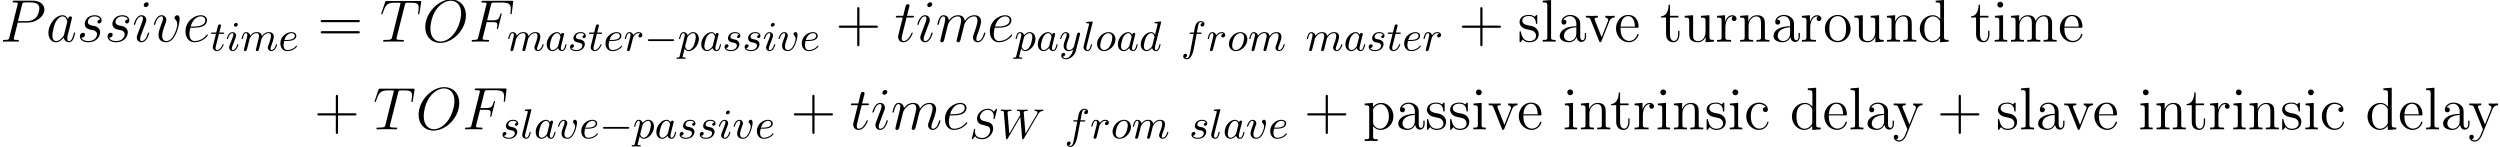 <?xml version='1.0' encoding='UTF-8'?>
<!-- This file was generated by dvisvgm 2.1.3 -->
<svg height='31.629pt' version='1.1' viewBox='38.854 80.869 539.721 31.629' width='539.721pt' xmlns='http://www.w3.org/2000/svg' xmlns:xlink='http://www.w3.org/1999/xlink'>
<defs>
<path d='M6.12 -2.076C6.283 -2.076 6.455 -2.076 6.455 -2.276C6.455 -2.466 6.274 -2.466 6.12 -2.466H1.115C0.961 -2.466 0.78 -2.466 0.78 -2.276C0.78 -2.076 0.952 -2.076 1.115 -2.076H6.12Z' id='g0-0'/>
<path d='M5.168 -2.992H8.742C8.924 -2.992 9.157 -2.992 9.157 -3.225C9.157 -3.471 8.936 -3.471 8.742 -3.471H5.168V-7.046C5.168 -7.227 5.168 -7.46 4.934 -7.46C4.688 -7.46 4.688 -7.24 4.688 -7.046V-3.471H1.114C0.933 -3.471 0.699 -3.471 0.699 -3.238C0.699 -2.992 0.92 -2.992 1.114 -2.992H4.688V0.583C4.688 0.764 4.688 0.997 4.922 0.997C5.168 0.997 5.168 0.777 5.168 0.583V-2.992Z' id='g3-43'/>
<path d='M8.742 -4.196C8.924 -4.196 9.157 -4.196 9.157 -4.429C9.157 -4.675 8.936 -4.675 8.742 -4.675H1.114C0.933 -4.675 0.699 -4.675 0.699 -4.442C0.699 -4.196 0.92 -4.196 1.114 -4.196H8.742ZM8.742 -1.787C8.924 -1.787 9.157 -1.787 9.157 -2.02C9.157 -2.267 8.936 -2.267 8.742 -2.267H1.114C0.933 -2.267 0.699 -2.267 0.699 -2.033C0.699 -1.787 0.92 -1.787 1.114 -1.787H8.742Z' id='g3-61'/>
<path d='M4.999 -3.458C4.999 -4.157 4.999 -4.675 4.429 -5.181C3.976 -5.595 3.393 -5.776 2.823 -5.776C1.761 -5.776 0.945 -5.077 0.945 -4.235C0.945 -3.86 1.192 -3.678 1.489 -3.678C1.8 -3.678 2.02 -3.898 2.02 -4.209C2.02 -4.74 1.554 -4.74 1.36 -4.74C1.658 -5.284 2.279 -5.517 2.798 -5.517C3.393 -5.517 4.157 -5.025 4.157 -3.86V-3.341C1.554 -3.303 0.57 -2.215 0.57 -1.217C0.57 -0.194 1.761 0.13 2.551 0.13C3.406 0.13 3.989 -0.389 4.235 -1.01C4.287 -0.401 4.688 0.065 5.245 0.065C5.517 0.065 6.268 -0.117 6.268 -1.153V-1.878H5.984V-1.153C5.984 -0.414 5.673 -0.311 5.491 -0.311C4.999 -0.311 4.999 -0.997 4.999 -1.192V-3.458ZM4.157 -1.826C4.157 -0.557 3.212 -0.13 2.655 -0.13C2.02 -0.13 1.489 -0.596 1.489 -1.217C1.489 -2.927 3.691 -3.082 4.157 -3.108V-1.826Z' id='g3-97'/>
<path d='M4.688 -4.792C4.533 -4.792 4.054 -4.792 4.054 -4.261C4.054 -3.95 4.274 -3.73 4.585 -3.73C4.883 -3.73 5.129 -3.911 5.129 -4.287C5.129 -5.155 4.222 -5.776 3.173 -5.776C1.658 -5.776 0.453 -4.429 0.453 -2.798C0.453 -1.14 1.697 0.13 3.16 0.13C4.87 0.13 5.258 -1.425 5.258 -1.541S5.168 -1.658 5.129 -1.658C5.012 -1.658 4.999 -1.619 4.96 -1.464C4.675 -0.544 3.976 -0.155 3.277 -0.155C2.487 -0.155 1.438 -0.842 1.438 -2.81C1.438 -4.96 2.538 -5.491 3.186 -5.491C3.678 -5.491 4.391 -5.297 4.688 -4.792Z' id='g3-99'/>
<path d='M3.885 -8.846V-8.47C4.766 -8.47 4.87 -8.38 4.87 -7.745V-4.883C4.598 -5.258 4.041 -5.712 3.251 -5.712C1.748 -5.712 0.453 -4.442 0.453 -2.785C0.453 -1.14 1.684 0.13 3.108 0.13C4.093 0.13 4.663 -0.518 4.844 -0.764V0.13L6.67 0V-0.376C5.789 -0.376 5.686 -0.466 5.686 -1.101V-8.988L3.885 -8.846ZM4.844 -1.515C4.844 -1.282 4.844 -1.243 4.663 -0.958C4.352 -0.505 3.821 -0.13 3.173 -0.13C2.836 -0.13 1.438 -0.259 1.438 -2.772C1.438 -3.704 1.593 -4.222 1.878 -4.65C2.137 -5.051 2.655 -5.453 3.303 -5.453C4.106 -5.453 4.559 -4.87 4.688 -4.663C4.844 -4.442 4.844 -4.416 4.844 -4.183V-1.515Z' id='g3-100'/>
<path d='M4.96 -3.005C5.245 -3.005 5.271 -3.005 5.271 -3.251C5.271 -4.559 4.572 -5.776 3.005 -5.776C1.528 -5.776 0.389 -4.442 0.389 -2.836C0.389 -1.127 1.71 0.13 3.147 0.13C4.688 0.13 5.271 -1.269 5.271 -1.541C5.271 -1.619 5.206 -1.671 5.129 -1.671C5.025 -1.671 4.999 -1.606 4.973 -1.541C4.637 -0.453 3.769 -0.155 3.225 -0.155S1.373 -0.518 1.373 -2.759V-3.005H4.96ZM1.386 -3.251C1.489 -5.284 2.629 -5.517 2.992 -5.517C4.378 -5.517 4.455 -3.691 4.468 -3.251H1.386Z' id='g3-101'/>
<path d='M2.254 -7.978C2.254 -8.315 1.982 -8.613 1.619 -8.613C1.282 -8.613 0.997 -8.341 0.997 -7.991C0.997 -7.602 1.308 -7.356 1.619 -7.356C2.02 -7.356 2.254 -7.693 2.254 -7.978ZM0.466 -5.569V-5.194C1.295 -5.194 1.412 -5.116 1.412 -4.481V-0.958C1.412 -0.376 1.269 -0.376 0.427 -0.376V0C0.79 -0.026 1.412 -0.026 1.787 -0.026C1.93 -0.026 2.681 -0.026 3.121 0V-0.376C2.279 -0.376 2.228 -0.44 2.228 -0.945V-5.712L0.466 -5.569Z' id='g3-105'/>
<path d='M2.228 -8.988L0.427 -8.846V-8.47C1.308 -8.47 1.412 -8.38 1.412 -7.745V-0.958C1.412 -0.376 1.269 -0.376 0.427 -0.376V0C0.79 -0.026 1.425 -0.026 1.813 -0.026S2.849 -0.026 3.212 0V-0.376C2.383 -0.376 2.228 -0.376 2.228 -0.958V-8.988Z' id='g3-108'/>
<path d='M9.286 -3.147C9.286 -4.352 9.286 -4.714 8.988 -5.129C8.613 -5.634 8.004 -5.712 7.564 -5.712C6.489 -5.712 5.945 -4.934 5.737 -4.429C5.556 -5.427 4.857 -5.712 4.041 -5.712C2.785 -5.712 2.292 -4.637 2.189 -4.378H2.176V-5.712L0.414 -5.569V-5.194C1.295 -5.194 1.399 -5.103 1.399 -4.468V-0.958C1.399 -0.376 1.256 -0.376 0.414 -0.376V0C0.751 -0.026 1.451 -0.026 1.813 -0.026C2.189 -0.026 2.888 -0.026 3.225 0V-0.376C2.396 -0.376 2.241 -0.376 2.241 -0.958V-3.367C2.241 -4.727 3.134 -5.453 3.937 -5.453S4.922 -4.792 4.922 -4.002V-0.958C4.922 -0.376 4.779 -0.376 3.937 -0.376V0C4.274 -0.026 4.973 -0.026 5.336 -0.026C5.712 -0.026 6.411 -0.026 6.748 0V-0.376C5.919 -0.376 5.763 -0.376 5.763 -0.958V-3.367C5.763 -4.727 6.657 -5.453 7.46 -5.453S8.444 -4.792 8.444 -4.002V-0.958C8.444 -0.376 8.302 -0.376 7.46 -0.376V0C7.797 -0.026 8.496 -0.026 8.859 -0.026C9.234 -0.026 9.934 -0.026 10.271 0V-0.376C9.623 -0.376 9.299 -0.376 9.286 -0.764V-3.147Z' id='g3-109'/>
<path d='M5.763 -3.147C5.763 -4.352 5.763 -4.714 5.465 -5.129C5.09 -5.634 4.481 -5.712 4.041 -5.712C2.785 -5.712 2.292 -4.637 2.189 -4.378H2.176V-5.712L0.414 -5.569V-5.194C1.295 -5.194 1.399 -5.103 1.399 -4.468V-0.958C1.399 -0.376 1.256 -0.376 0.414 -0.376V0C0.751 -0.026 1.451 -0.026 1.813 -0.026C2.189 -0.026 2.888 -0.026 3.225 0V-0.376C2.396 -0.376 2.241 -0.376 2.241 -0.958V-3.367C2.241 -4.727 3.134 -5.453 3.937 -5.453S4.922 -4.792 4.922 -4.002V-0.958C4.922 -0.376 4.779 -0.376 3.937 -0.376V0C4.274 -0.026 4.973 -0.026 5.336 -0.026C5.712 -0.026 6.411 -0.026 6.748 0V-0.376C6.1 -0.376 5.776 -0.376 5.763 -0.764V-3.147Z' id='g3-110'/>
<path d='M5.945 -2.772C5.945 -4.442 4.675 -5.776 3.173 -5.776C1.619 -5.776 0.389 -4.403 0.389 -2.772C0.389 -1.114 1.684 0.13 3.16 0.13C4.688 0.13 5.945 -1.14 5.945 -2.772ZM3.173 -0.155C2.694 -0.155 2.111 -0.363 1.735 -0.997C1.386 -1.58 1.373 -2.344 1.373 -2.888C1.373 -3.38 1.373 -4.17 1.774 -4.753C2.137 -5.31 2.707 -5.517 3.16 -5.517C3.665 -5.517 4.209 -5.284 4.559 -4.779C4.96 -4.183 4.96 -3.367 4.96 -2.888C4.96 -2.435 4.96 -1.632 4.624 -1.023C4.261 -0.401 3.665 -0.155 3.173 -0.155Z' id='g3-111'/>
<path d='M3.173 2.137C2.344 2.137 2.189 2.137 2.189 1.554V-0.699C2.422 -0.376 2.953 0.13 3.782 0.13C5.271 0.13 6.579 -1.127 6.579 -2.798C6.579 -4.442 5.362 -5.712 3.95 -5.712C2.81 -5.712 2.202 -4.896 2.163 -4.844V-5.712L0.363 -5.569V-5.194C1.269 -5.194 1.347 -5.103 1.347 -4.533V1.554C1.347 2.137 1.204 2.137 0.363 2.137V2.513C0.699 2.487 1.399 2.487 1.761 2.487C2.137 2.487 2.836 2.487 3.173 2.513V2.137ZM2.189 -4.132C2.189 -4.378 2.189 -4.391 2.331 -4.598C2.72 -5.181 3.354 -5.427 3.847 -5.427C4.818 -5.427 5.595 -4.248 5.595 -2.798C5.595 -1.256 4.714 -0.13 3.717 -0.13C3.316 -0.13 2.94 -0.298 2.681 -0.544C2.383 -0.842 2.189 -1.101 2.189 -1.464V-4.132Z' id='g3-112'/>
<path d='M2.163 -3.018C2.163 -4.274 2.681 -5.453 3.678 -5.453C3.782 -5.453 3.808 -5.453 3.86 -5.44C3.756 -5.388 3.549 -5.31 3.549 -4.96C3.549 -4.585 3.847 -4.442 4.054 -4.442C4.313 -4.442 4.572 -4.611 4.572 -4.96C4.572 -5.349 4.222 -5.712 3.665 -5.712C2.564 -5.712 2.189 -4.52 2.111 -4.274H2.098V-5.712L0.363 -5.569V-5.194C1.243 -5.194 1.347 -5.103 1.347 -4.468V-0.958C1.347 -0.376 1.204 -0.376 0.363 -0.376V0C0.725 -0.026 1.438 -0.026 1.826 -0.026C2.176 -0.026 3.095 -0.026 3.393 0V-0.376H3.134C2.189 -0.376 2.163 -0.518 2.163 -0.984V-3.018Z' id='g3-114'/>
<path d='M4.248 -5.478C4.248 -5.712 4.248 -5.776 4.119 -5.776C4.015 -5.776 3.769 -5.491 3.678 -5.375C3.277 -5.699 2.875 -5.776 2.461 -5.776C0.894 -5.776 0.427 -4.922 0.427 -4.209C0.427 -4.067 0.427 -3.613 0.92 -3.16C1.334 -2.798 1.774 -2.707 2.37 -2.59C3.082 -2.448 3.251 -2.409 3.575 -2.15C3.808 -1.956 3.976 -1.671 3.976 -1.308C3.976 -0.751 3.652 -0.13 2.513 -0.13C1.658 -0.13 1.036 -0.622 0.751 -1.917C0.699 -2.15 0.699 -2.163 0.686 -2.176C0.661 -2.228 0.609 -2.228 0.57 -2.228C0.427 -2.228 0.427 -2.163 0.427 -1.93V-0.168C0.427 0.065 0.427 0.13 0.557 0.13C0.622 0.13 0.635 0.117 0.855 -0.155C0.92 -0.246 0.92 -0.272 1.114 -0.479C1.606 0.13 2.305 0.13 2.526 0.13C3.885 0.13 4.559 -0.622 4.559 -1.645C4.559 -2.344 4.132 -2.759 4.015 -2.875C3.549 -3.277 3.199 -3.354 2.344 -3.51C1.956 -3.588 1.01 -3.769 1.01 -4.546C1.01 -4.947 1.282 -5.543 2.448 -5.543C3.86 -5.543 3.937 -4.339 3.963 -3.937C3.976 -3.834 4.067 -3.834 4.106 -3.834C4.248 -3.834 4.248 -3.898 4.248 -4.132V-5.478Z' id='g3-115'/>
<path d='M2.176 -5.206H4.002V-5.582H2.176V-7.965H1.891C1.878 -6.748 1.412 -5.504 0.233 -5.465V-5.206H1.334V-1.606C1.334 -0.168 2.292 0.13 2.979 0.13C3.795 0.13 4.222 -0.673 4.222 -1.606V-2.344H3.937V-1.632C3.937 -0.699 3.562 -0.155 3.057 -0.155C2.176 -0.155 2.176 -1.36 2.176 -1.58V-5.206Z' id='g3-116'/>
<path d='M3.937 -5.569V-5.194C4.818 -5.194 4.922 -5.103 4.922 -4.468V-2.15C4.922 -1.049 4.339 -0.13 3.367 -0.13C2.305 -0.13 2.241 -0.738 2.241 -1.425V-5.712L0.414 -5.569V-5.194C1.399 -5.194 1.399 -5.155 1.399 -4.002V-2.059C1.399 -1.256 1.399 -0.79 1.787 -0.363C2.098 -0.026 2.629 0.13 3.29 0.13C3.51 0.13 3.924 0.13 4.365 -0.246C4.74 -0.544 4.947 -1.036 4.947 -1.036V0.13L6.748 0V-0.376C5.867 -0.376 5.763 -0.466 5.763 -1.101V-5.712L3.937 -5.569Z' id='g3-117'/>
<path d='M5.284 -4.352C5.401 -4.637 5.621 -5.194 6.45 -5.206V-5.582C6.074 -5.556 5.893 -5.556 5.491 -5.556C5.219 -5.556 5.025 -5.556 4.429 -5.582V-5.206C4.973 -5.181 5.038 -4.792 5.038 -4.65C5.038 -4.533 5.012 -4.468 4.947 -4.313L3.626 -0.971L2.176 -4.624C2.111 -4.805 2.098 -4.805 2.098 -4.87C2.098 -5.206 2.59 -5.206 2.823 -5.206V-5.582C2.5 -5.556 1.826 -5.556 1.476 -5.556C1.049 -5.556 1.023 -5.556 0.233 -5.582V-5.206C0.958 -5.206 1.088 -5.155 1.243 -4.753L3.095 -0.117C3.16 0.065 3.186 0.13 3.341 0.13C3.432 0.13 3.51 0.104 3.6 -0.117L5.284 -4.352Z' id='g3-118'/>
<path d='M5.245 -4.326C5.595 -5.194 6.204 -5.206 6.45 -5.206V-5.582C6.074 -5.556 5.893 -5.556 5.478 -5.556C5.181 -5.556 5.155 -5.556 4.429 -5.582V-5.206C4.909 -5.181 5.025 -4.883 5.025 -4.65C5.025 -4.533 4.999 -4.468 4.947 -4.339L3.626 -1.075L2.189 -4.598C2.111 -4.779 2.111 -4.857 2.111 -4.87C2.111 -5.206 2.564 -5.206 2.823 -5.206V-5.582C2.487 -5.556 1.852 -5.556 1.489 -5.556C0.997 -5.556 0.971 -5.556 0.233 -5.582V-5.206C0.984 -5.206 1.088 -5.142 1.256 -4.74L3.186 0C2.616 1.373 2.616 1.399 2.564 1.502C2.344 1.891 1.995 2.383 1.412 2.383C1.01 2.383 0.764 2.15 0.764 2.15S1.217 2.098 1.217 1.645C1.217 1.334 0.971 1.166 0.738 1.166C0.518 1.166 0.246 1.295 0.246 1.671C0.246 2.163 0.725 2.642 1.412 2.642C2.137 2.642 2.668 2.007 3.005 1.192L5.245 -4.326Z' id='g3-121'/>
<path d='M3.847 -4.222H5.09C6.074 -4.222 6.152 -4.002 6.152 -3.626C6.152 -3.458 6.126 -3.277 6.061 -2.992C6.035 -2.94 6.022 -2.875 6.022 -2.849C6.022 -2.759 6.074 -2.707 6.165 -2.707C6.268 -2.707 6.281 -2.759 6.333 -2.966L7.084 -5.984C7.084 -6.035 7.046 -6.113 6.955 -6.113C6.838 -6.113 6.825 -6.061 6.774 -5.841C6.502 -4.87 6.243 -4.598 5.116 -4.598H3.937L4.779 -7.952C4.896 -8.405 4.922 -8.444 5.453 -8.444H7.188C8.807 -8.444 9.04 -7.965 9.04 -7.046C9.04 -6.968 9.04 -6.683 9.001 -6.346C8.988 -6.294 8.962 -6.126 8.962 -6.074C8.962 -5.971 9.027 -5.932 9.105 -5.932C9.196 -5.932 9.247 -5.984 9.273 -6.217L9.545 -8.483C9.545 -8.522 9.571 -8.652 9.571 -8.677C9.571 -8.82 9.455 -8.82 9.221 -8.82H3.082C2.836 -8.82 2.707 -8.82 2.707 -8.587C2.707 -8.444 2.798 -8.444 3.018 -8.444C3.821 -8.444 3.821 -8.354 3.821 -8.211C3.821 -8.146 3.808 -8.095 3.769 -7.952L2.02 -0.958C1.904 -0.505 1.878 -0.376 0.971 -0.376C0.725 -0.376 0.596 -0.376 0.596 -0.142C0.596 0 0.712 0 0.79 0C1.036 0 1.295 -0.026 1.541 -0.026H3.225C3.51 -0.026 3.821 0 4.106 0C4.222 0 4.378 0 4.378 -0.233C4.378 -0.376 4.3 -0.376 4.015 -0.376C2.992 -0.376 2.966 -0.466 2.966 -0.661C2.966 -0.725 2.992 -0.829 3.018 -0.92L3.847 -4.222Z' id='g2-70'/>
<path d='M9.403 -5.673C9.403 -7.81 8.004 -9.118 6.191 -9.118C3.419 -9.118 0.622 -6.139 0.622 -3.147C0.622 -1.114 1.969 0.272 3.847 0.272C6.566 0.272 9.403 -2.564 9.403 -5.673ZM3.924 -0.026C2.862 -0.026 1.735 -0.803 1.735 -2.823C1.735 -4.002 2.163 -5.932 3.225 -7.227C4.17 -8.367 5.258 -8.833 6.126 -8.833C7.266 -8.833 8.367 -8.004 8.367 -6.139C8.367 -4.986 7.874 -3.186 7.007 -1.956C6.061 -0.635 4.883 -0.026 3.924 -0.026Z' id='g2-79'/>
<path d='M3.834 -4.119H6.009C7.797 -4.119 9.584 -5.44 9.584 -6.916C9.584 -7.926 8.729 -8.846 7.097 -8.846H3.095C2.849 -8.846 2.733 -8.846 2.733 -8.6C2.733 -8.47 2.849 -8.47 3.044 -8.47C3.834 -8.47 3.834 -8.367 3.834 -8.224C3.834 -8.198 3.834 -8.121 3.782 -7.926L2.033 -0.958C1.917 -0.505 1.891 -0.376 0.984 -0.376C0.738 -0.376 0.609 -0.376 0.609 -0.142C0.609 0 0.725 0 0.803 0C1.049 0 1.308 -0.026 1.554 -0.026H3.069C3.316 -0.026 3.588 0 3.834 0C3.937 0 4.08 0 4.08 -0.246C4.08 -0.376 3.963 -0.376 3.769 -0.376C2.992 -0.376 2.979 -0.466 2.979 -0.596C2.979 -0.661 2.992 -0.751 3.005 -0.816L3.834 -4.119ZM4.766 -7.965C4.883 -8.444 4.934 -8.47 5.44 -8.47H6.722C7.693 -8.47 8.496 -8.159 8.496 -7.188C8.496 -6.851 8.328 -5.75 7.732 -5.155C7.512 -4.922 6.89 -4.429 5.712 -4.429H3.885L4.766 -7.965Z' id='g2-80'/>
<path d='M5.401 -7.9C5.478 -8.211 5.504 -8.328 5.699 -8.38C5.802 -8.405 6.23 -8.405 6.502 -8.405C7.797 -8.405 8.405 -8.354 8.405 -7.343C8.405 -7.149 8.354 -6.657 8.276 -6.178L8.263 -6.022C8.263 -5.971 8.315 -5.893 8.393 -5.893C8.522 -5.893 8.522 -5.958 8.561 -6.165L8.936 -8.457C8.962 -8.574 8.962 -8.6 8.962 -8.639C8.962 -8.781 8.885 -8.781 8.626 -8.781H1.541C1.243 -8.781 1.23 -8.768 1.153 -8.535L0.363 -6.204C0.35 -6.178 0.311 -6.035 0.311 -6.022C0.311 -5.958 0.363 -5.893 0.44 -5.893C0.544 -5.893 0.57 -5.945 0.622 -6.113C1.166 -7.68 1.438 -8.405 3.16 -8.405H4.028C4.339 -8.405 4.468 -8.405 4.468 -8.263C4.468 -8.224 4.468 -8.198 4.403 -7.965L2.668 -1.01C2.538 -0.505 2.513 -0.376 1.14 -0.376C0.816 -0.376 0.725 -0.376 0.725 -0.13C0.725 0 0.868 0 0.933 0C1.256 0 1.593 -0.026 1.917 -0.026H3.937C4.261 -0.026 4.611 0 4.934 0C5.077 0 5.206 0 5.206 -0.246C5.206 -0.376 5.116 -0.376 4.779 -0.376C3.613 -0.376 3.613 -0.492 3.613 -0.686C3.613 -0.699 3.613 -0.79 3.665 -0.997L5.401 -7.9Z' id='g2-84'/>
<path d='M3.898 -1.541C3.834 -1.321 3.834 -1.295 3.652 -1.049C3.367 -0.686 2.798 -0.13 2.189 -0.13C1.658 -0.13 1.36 -0.609 1.36 -1.373C1.36 -2.085 1.761 -3.536 2.007 -4.08C2.448 -4.986 3.057 -5.453 3.562 -5.453C4.416 -5.453 4.585 -4.391 4.585 -4.287C4.585 -4.274 4.546 -4.106 4.533 -4.08L3.898 -1.541ZM4.727 -4.857C4.585 -5.194 4.235 -5.712 3.562 -5.712C2.098 -5.712 0.518 -3.821 0.518 -1.904C0.518 -0.622 1.269 0.13 2.15 0.13C2.862 0.13 3.471 -0.427 3.834 -0.855C3.963 -0.091 4.572 0.13 4.96 0.13S5.66 -0.104 5.893 -0.57C6.1 -1.01 6.281 -1.8 6.281 -1.852C6.281 -1.917 6.23 -1.969 6.152 -1.969C6.035 -1.969 6.022 -1.904 5.971 -1.71C5.776 -0.945 5.53 -0.13 4.999 -0.13C4.624 -0.13 4.598 -0.466 4.598 -0.725C4.598 -1.023 4.637 -1.166 4.753 -1.671C4.844 -1.995 4.909 -2.279 5.012 -2.655C5.491 -4.598 5.608 -5.064 5.608 -5.142C5.608 -5.323 5.465 -5.465 5.271 -5.465C4.857 -5.465 4.753 -5.012 4.727 -4.857Z' id='g2-97'/>
<path d='M2.318 -3.005C2.668 -3.005 3.549 -3.031 4.17 -3.264C5.155 -3.639 5.245 -4.391 5.245 -4.624C5.245 -5.194 4.753 -5.712 3.898 -5.712C2.538 -5.712 0.583 -4.481 0.583 -2.176C0.583 -0.816 1.36 0.13 2.538 0.13C4.3 0.13 5.414 -1.243 5.414 -1.412C5.414 -1.489 5.336 -1.554 5.284 -1.554C5.245 -1.554 5.232 -1.541 5.116 -1.425C4.287 -0.324 3.057 -0.13 2.564 -0.13C1.826 -0.13 1.438 -0.712 1.438 -1.671C1.438 -1.852 1.438 -2.176 1.632 -3.005H2.318ZM1.697 -3.264C2.254 -5.258 3.484 -5.453 3.898 -5.453C4.468 -5.453 4.857 -5.116 4.857 -4.624C4.857 -3.264 2.785 -3.264 2.241 -3.264H1.697Z' id='g2-101'/>
<path d='M3.665 -1.852C3.665 -1.917 3.613 -1.969 3.536 -1.969C3.419 -1.969 3.406 -1.93 3.341 -1.71C3.005 -0.531 2.474 -0.13 2.046 -0.13C1.891 -0.13 1.71 -0.168 1.71 -0.557C1.71 -0.907 1.865 -1.295 2.007 -1.684L2.914 -4.093C2.953 -4.196 3.044 -4.429 3.044 -4.675C3.044 -5.219 2.655 -5.712 2.02 -5.712C0.829 -5.712 0.35 -3.834 0.35 -3.73C0.35 -3.678 0.401 -3.613 0.492 -3.613C0.609 -3.613 0.622 -3.665 0.673 -3.847C0.984 -4.934 1.476 -5.453 1.982 -5.453C2.098 -5.453 2.318 -5.44 2.318 -5.025C2.318 -4.688 2.15 -4.261 2.046 -3.976L1.14 -1.567C1.062 -1.36 0.984 -1.153 0.984 -0.92C0.984 -0.337 1.386 0.13 2.007 0.13C3.199 0.13 3.665 -1.761 3.665 -1.852ZM3.562 -8.082C3.562 -8.276 3.406 -8.509 3.121 -8.509C2.823 -8.509 2.487 -8.224 2.487 -7.887C2.487 -7.564 2.759 -7.46 2.914 -7.46C3.264 -7.46 3.562 -7.797 3.562 -8.082Z' id='g2-105'/>
<path d='M2.668 -3.795C2.694 -3.872 3.018 -4.52 3.497 -4.934C3.834 -5.245 4.274 -5.453 4.779 -5.453C5.297 -5.453 5.478 -5.064 5.478 -4.546C5.478 -4.468 5.478 -4.209 5.323 -3.6L4.999 -2.267C4.896 -1.878 4.65 -0.92 4.624 -0.777C4.572 -0.583 4.494 -0.246 4.494 -0.194C4.494 -0.013 4.637 0.13 4.831 0.13C5.219 0.13 5.284 -0.168 5.401 -0.635L6.178 -3.73C6.204 -3.834 6.877 -5.453 8.302 -5.453C8.82 -5.453 9.001 -5.064 9.001 -4.546C9.001 -3.821 8.496 -2.409 8.211 -1.632C8.095 -1.321 8.03 -1.153 8.03 -0.92C8.03 -0.337 8.431 0.13 9.053 0.13C10.258 0.13 10.711 -1.774 10.711 -1.852C10.711 -1.917 10.659 -1.969 10.581 -1.969C10.465 -1.969 10.452 -1.93 10.387 -1.71C10.089 -0.673 9.61 -0.13 9.092 -0.13C8.962 -0.13 8.755 -0.142 8.755 -0.557C8.755 -0.894 8.911 -1.308 8.962 -1.451C9.196 -2.072 9.778 -3.6 9.778 -4.352C9.778 -5.129 9.325 -5.712 8.341 -5.712C7.473 -5.712 6.774 -5.219 6.256 -4.455C6.217 -5.155 5.789 -5.712 4.818 -5.712C3.665 -5.712 3.057 -4.896 2.823 -4.572C2.785 -5.31 2.254 -5.712 1.684 -5.712C1.308 -5.712 1.01 -5.53 0.764 -5.038C0.531 -4.572 0.35 -3.782 0.35 -3.73S0.401 -3.613 0.492 -3.613C0.596 -3.613 0.609 -3.626 0.686 -3.924C0.881 -4.688 1.127 -5.453 1.645 -5.453C1.943 -5.453 2.046 -5.245 2.046 -4.857C2.046 -4.572 1.917 -4.067 1.826 -3.665L1.464 -2.267C1.412 -2.02 1.269 -1.438 1.204 -1.204C1.114 -0.868 0.971 -0.259 0.971 -0.194C0.971 -0.013 1.114 0.13 1.308 0.13C1.464 0.13 1.645 0.052 1.748 -0.142C1.774 -0.207 1.891 -0.661 1.956 -0.92L2.241 -2.085L2.668 -3.795Z' id='g2-109'/>
<path d='M2.953 -2.59C3.173 -2.551 3.523 -2.474 3.6 -2.461C3.769 -2.409 4.352 -2.202 4.352 -1.58C4.352 -1.179 3.989 -0.13 2.487 -0.13C2.215 -0.13 1.243 -0.168 0.984 -0.881C1.502 -0.816 1.761 -1.217 1.761 -1.502C1.761 -1.774 1.58 -1.917 1.321 -1.917C1.036 -1.917 0.661 -1.697 0.661 -1.114C0.661 -0.35 1.438 0.13 2.474 0.13C4.442 0.13 5.025 -1.321 5.025 -1.995C5.025 -2.189 5.025 -2.551 4.611 -2.966C4.287 -3.277 3.976 -3.341 3.277 -3.484C2.927 -3.562 2.37 -3.678 2.37 -4.261C2.37 -4.52 2.603 -5.453 3.834 -5.453C4.378 -5.453 4.909 -5.245 5.038 -4.779C4.468 -4.779 4.442 -4.287 4.442 -4.274C4.442 -4.002 4.688 -3.924 4.805 -3.924C4.986 -3.924 5.349 -4.067 5.349 -4.611S4.857 -5.712 3.847 -5.712C2.15 -5.712 1.697 -4.378 1.697 -3.847C1.697 -2.862 2.655 -2.655 2.953 -2.59Z' id='g2-115'/>
<path d='M2.603 -5.206H3.795C4.041 -5.206 4.17 -5.206 4.17 -5.44C4.17 -5.582 4.093 -5.582 3.834 -5.582H2.694L3.173 -7.473C3.225 -7.654 3.225 -7.68 3.225 -7.771C3.225 -7.978 3.057 -8.095 2.888 -8.095C2.785 -8.095 2.487 -8.056 2.383 -7.641L1.878 -5.582H0.661C0.401 -5.582 0.285 -5.582 0.285 -5.336C0.285 -5.206 0.376 -5.206 0.622 -5.206H1.774L0.92 -1.787C0.816 -1.334 0.777 -1.204 0.777 -1.036C0.777 -0.427 1.204 0.13 1.93 0.13C3.238 0.13 3.937 -1.761 3.937 -1.852C3.937 -1.93 3.885 -1.969 3.808 -1.969C3.782 -1.969 3.73 -1.969 3.704 -1.917C3.691 -1.904 3.678 -1.891 3.588 -1.684C3.316 -1.036 2.72 -0.13 1.969 -0.13C1.58 -0.13 1.554 -0.453 1.554 -0.738C1.554 -0.751 1.554 -0.997 1.593 -1.153L2.603 -5.206Z' id='g2-116'/>
<path d='M5.919 -4.844C5.919 -5.66 5.504 -5.712 5.401 -5.712C5.09 -5.712 4.805 -5.401 4.805 -5.142C4.805 -4.986 4.896 -4.896 4.947 -4.844C5.077 -4.727 5.414 -4.378 5.414 -3.704C5.414 -3.16 4.637 -0.13 3.082 -0.13C2.292 -0.13 2.137 -0.79 2.137 -1.269C2.137 -1.917 2.435 -2.823 2.785 -3.756C2.992 -4.287 3.044 -4.416 3.044 -4.675C3.044 -5.219 2.655 -5.712 2.02 -5.712C0.829 -5.712 0.35 -3.834 0.35 -3.73C0.35 -3.678 0.401 -3.613 0.492 -3.613C0.609 -3.613 0.622 -3.665 0.673 -3.847C0.984 -4.96 1.489 -5.453 1.982 -5.453C2.098 -5.453 2.318 -5.453 2.318 -5.025C2.318 -4.688 2.176 -4.313 1.982 -3.821C1.36 -2.163 1.36 -1.761 1.36 -1.451C1.36 -1.166 1.399 -0.635 1.8 -0.272C2.267 0.13 2.914 0.13 3.031 0.13C5.181 0.13 5.919 -4.106 5.919 -4.844Z' id='g2-118'/>
<path d='M5.929 -6.147C5.956 -6.246 5.956 -6.265 5.956 -6.292C5.956 -6.301 5.947 -6.391 5.848 -6.391C5.802 -6.391 5.793 -6.382 5.684 -6.256C5.557 -6.12 5.666 -6.237 5.249 -5.748C4.914 -6.256 4.388 -6.391 3.907 -6.391C2.738 -6.391 1.632 -5.349 1.632 -4.261C1.632 -3.889 1.75 -3.581 1.985 -3.327C2.248 -3.055 2.475 -3.001 3.128 -2.829L3.889 -2.638C4.179 -2.538 4.479 -2.257 4.479 -1.741C4.479 -0.934 3.708 -0.082 2.801 -0.082C2.266 -0.082 1.188 -0.245 1.188 -1.405C1.188 -1.487 1.188 -1.623 1.242 -1.895C1.26 -1.931 1.26 -1.949 1.26 -1.958C1.26 -1.995 1.242 -2.058 1.133 -2.058S1.015 -2.013 0.979 -1.859L0.499 0.1C0.499 0.154 0.544 0.199 0.607 0.199C0.653 0.199 0.662 0.19 0.78 0.063C0.834 0 1.097 -0.326 1.206 -0.444C1.677 0.163 2.511 0.199 2.783 0.199C4.034 0.199 5.122 -0.97 5.122 -2.112C5.122 -3.237 4.234 -3.463 3.953 -3.527L3.128 -3.744C2.829 -3.817 2.276 -3.962 2.276 -4.651S3.001 -6.138 3.907 -6.138C4.27 -6.138 4.624 -6.038 4.877 -5.784C5.222 -5.449 5.231 -4.959 5.231 -4.723C5.231 -4.424 5.195 -4.324 5.195 -4.252S5.231 -4.134 5.322 -4.134C5.421 -4.134 5.421 -4.152 5.467 -4.324L5.929 -6.147Z' id='g1-83'/>
<path d='M8.558 -5.14C8.595 -5.195 8.658 -5.295 8.712 -5.367C9.057 -5.866 9.374 -5.893 9.628 -5.911C9.746 -5.92 9.746 -6.065 9.746 -6.074C9.746 -6.129 9.71 -6.192 9.637 -6.192C9.592 -6.192 9.41 -6.165 8.912 -6.165C8.604 -6.165 8.286 -6.192 7.996 -6.192C7.942 -6.192 7.824 -6.192 7.824 -6.029C7.824 -5.92 7.924 -5.911 7.96 -5.911C8.087 -5.902 8.477 -5.884 8.477 -5.566C8.477 -5.503 8.459 -5.412 8.35 -5.231L5.884 -1.006L5.503 -5.621C5.503 -5.721 5.594 -5.911 6.156 -5.911C6.265 -5.911 6.373 -5.911 6.373 -6.074C6.373 -6.156 6.31 -6.192 6.237 -6.192C5.993 -6.192 5.385 -6.165 5.14 -6.165C4.805 -6.165 4.787 -6.165 4.642 -6.174C4.524 -6.183 4.279 -6.192 4.17 -6.192C4.125 -6.192 4.007 -6.192 4.007 -6.029C4.007 -5.911 4.107 -5.911 4.216 -5.911C4.633 -5.911 4.669 -5.848 4.687 -5.702C4.696 -5.648 4.742 -5.095 4.742 -5.077C4.742 -5.041 4.742 -5.013 4.678 -4.905L2.393 -1.006L2.022 -5.476C2.004 -5.657 1.985 -5.902 2.656 -5.911C2.774 -5.911 2.883 -5.911 2.883 -6.074C2.883 -6.183 2.783 -6.192 2.747 -6.192C2.584 -6.192 2.393 -6.174 2.221 -6.174C2.04 -6.174 1.84 -6.165 1.659 -6.165C1.496 -6.165 1.269 -6.165 1.16 -6.174C1.079 -6.174 0.762 -6.192 0.689 -6.192C0.653 -6.192 0.526 -6.192 0.526 -6.029C0.526 -5.911 0.626 -5.911 0.734 -5.911C1.188 -5.911 1.197 -5.838 1.215 -5.594L1.677 -0.027C1.686 0.127 1.695 0.199 1.831 0.199C1.958 0.199 1.985 0.145 2.067 0.009L4.778 -4.624L5.159 -0.045C5.168 0.118 5.177 0.199 5.322 0.199C5.358 0.199 5.458 0.199 5.566 0.009L8.558 -5.14Z' id='g1-87'/>
<path d='M3.463 -3.445C3.291 -3.771 3.01 -4.007 2.602 -4.007C1.55 -4.007 0.381 -2.756 0.381 -1.369C0.381 -0.372 1.015 0.1 1.623 0.1C2.212 0.1 2.693 -0.39 2.838 -0.562C2.937 -0.063 3.391 0.1 3.681 0.1C3.944 0.1 4.17 -0.018 4.37 -0.399C4.533 -0.698 4.66 -1.26 4.66 -1.296C4.66 -1.342 4.633 -1.405 4.542 -1.405C4.433 -1.405 4.424 -1.36 4.388 -1.188C4.188 -0.399 3.989 -0.127 3.708 -0.127C3.481 -0.127 3.427 -0.345 3.427 -0.544C3.427 -0.716 3.472 -0.898 3.554 -1.215L3.781 -2.149C3.844 -2.375 4.007 -3.055 4.043 -3.191C4.08 -3.318 4.134 -3.536 4.134 -3.563C4.134 -3.708 4.016 -3.826 3.853 -3.826C3.735 -3.826 3.509 -3.753 3.463 -3.445ZM2.874 -1.106C2.829 -0.934 2.829 -0.925 2.684 -0.752C2.357 -0.363 1.985 -0.127 1.65 -0.127C1.206 -0.127 1.052 -0.589 1.052 -0.979C1.052 -1.423 1.315 -2.466 1.532 -2.901C1.822 -3.445 2.239 -3.781 2.602 -3.781C3.209 -3.781 3.345 -3.055 3.345 -2.992C3.345 -2.946 3.327 -2.892 3.318 -2.856L2.874 -1.106Z' id='g1-97'/>
<path d='M4.751 -5.984C4.787 -6.11 4.787 -6.129 4.787 -6.165C4.787 -6.246 4.732 -6.292 4.651 -6.292C4.524 -6.292 3.726 -6.219 3.545 -6.201C3.454 -6.192 3.354 -6.183 3.354 -6.029C3.354 -5.911 3.454 -5.911 3.599 -5.911C4.025 -5.911 4.025 -5.848 4.025 -5.766C4.025 -5.702 3.944 -5.385 3.898 -5.195L3.726 -4.497C3.635 -4.152 3.545 -3.799 3.463 -3.445C3.291 -3.771 3.01 -4.007 2.602 -4.007C1.55 -4.007 0.381 -2.756 0.381 -1.369C0.381 -0.372 1.015 0.1 1.623 0.1C2.212 0.1 2.693 -0.39 2.838 -0.562C2.937 -0.063 3.391 0.1 3.681 0.1C3.944 0.1 4.17 -0.018 4.37 -0.399C4.533 -0.698 4.66 -1.26 4.66 -1.296C4.66 -1.342 4.633 -1.405 4.542 -1.405C4.433 -1.405 4.424 -1.36 4.388 -1.188C4.188 -0.399 3.989 -0.127 3.708 -0.127C3.481 -0.127 3.427 -0.345 3.427 -0.544C3.427 -0.662 3.472 -0.916 3.481 -0.943L4.751 -5.984ZM2.874 -1.097C2.838 -0.952 2.829 -0.934 2.684 -0.752C2.357 -0.363 1.985 -0.127 1.65 -0.127C1.206 -0.127 1.052 -0.589 1.052 -0.979C1.052 -1.423 1.315 -2.466 1.532 -2.901C1.822 -3.445 2.239 -3.781 2.602 -3.781C3.209 -3.781 3.345 -3.046 3.345 -3.001S3.327 -2.901 3.318 -2.865L2.874 -1.097Z' id='g1-100'/>
<path d='M1.242 -2.076C1.795 -2.076 2.384 -2.076 2.865 -2.194C3.717 -2.402 3.871 -2.91 3.871 -3.218C3.871 -3.735 3.391 -4.007 2.856 -4.007C1.804 -4.007 0.426 -3.119 0.426 -1.559C0.426 -0.698 0.934 0.1 1.913 0.1C3.273 0.1 4.034 -0.843 4.034 -0.961C4.034 -1.015 3.971 -1.088 3.907 -1.088C3.862 -1.088 3.853 -1.079 3.771 -0.979C3.227 -0.308 2.402 -0.127 1.931 -0.127C1.287 -0.127 1.115 -0.734 1.115 -1.188C1.115 -1.206 1.115 -1.523 1.242 -2.076ZM1.306 -2.303C1.704 -3.735 2.711 -3.781 2.856 -3.781C3.164 -3.781 3.536 -3.635 3.536 -3.218C3.536 -2.303 2.167 -2.303 1.306 -2.303Z' id='g1-101'/>
<path d='M3.391 -3.626H4.207C4.388 -3.626 4.479 -3.626 4.479 -3.79C4.479 -3.907 4.388 -3.907 4.216 -3.907H3.445C3.545 -4.451 3.672 -5.195 3.79 -5.684C3.871 -6.038 4.089 -6.165 4.27 -6.165C4.324 -6.165 4.533 -6.147 4.687 -6.038C4.506 -6.002 4.243 -5.838 4.243 -5.539C4.243 -5.313 4.415 -5.213 4.587 -5.213C4.832 -5.213 5.086 -5.412 5.086 -5.757C5.086 -6.165 4.687 -6.391 4.261 -6.391C3.853 -6.391 3.445 -6.101 3.255 -5.73C3.055 -5.34 2.992 -4.986 2.801 -3.907H2.149C1.976 -3.907 1.868 -3.907 1.868 -3.744C1.868 -3.626 1.967 -3.626 2.131 -3.626H2.747C2.493 -2.312 2.176 -0.499 1.976 0.444C1.868 0.943 1.723 1.632 1.287 1.632C1.151 1.632 0.97 1.577 0.879 1.505C1.106 1.469 1.333 1.278 1.333 1.006C1.333 0.78 1.16 0.68 0.988 0.68C0.743 0.68 0.49 0.879 0.49 1.224C0.49 1.641 0.907 1.859 1.287 1.859C2.212 1.859 2.638 0.354 2.783 -0.426L3.391 -3.626Z' id='g1-102'/>
<path d='M2.629 -5.657C2.629 -5.857 2.484 -5.993 2.285 -5.993C2.04 -5.993 1.795 -5.757 1.795 -5.512C1.795 -5.331 1.931 -5.177 2.14 -5.177C2.384 -5.177 2.629 -5.403 2.629 -5.657ZM2.756 -1.296C2.756 -1.342 2.729 -1.405 2.638 -1.405C2.538 -1.405 2.529 -1.36 2.493 -1.242C2.276 -0.499 1.904 -0.127 1.559 -0.127C1.414 -0.127 1.342 -0.199 1.342 -0.426C1.342 -0.644 1.414 -0.843 1.487 -1.015C1.65 -1.451 1.65 -1.469 1.768 -1.75C1.913 -2.14 2.112 -2.656 2.203 -2.91C2.266 -3.073 2.266 -3.164 2.266 -3.246C2.266 -3.762 1.859 -4.007 1.496 -4.007C0.616 -4.007 0.263 -2.711 0.263 -2.611C0.263 -2.529 0.326 -2.502 0.39 -2.502C0.49 -2.502 0.499 -2.557 0.535 -2.674C0.725 -3.318 1.07 -3.781 1.469 -3.781C1.559 -3.781 1.686 -3.762 1.686 -3.49C1.686 -3.264 1.596 -3.028 1.514 -2.82L0.87 -1.142C0.807 -0.97 0.752 -0.825 0.752 -0.662C0.752 -0.236 1.07 0.1 1.532 0.1C2.412 0.1 2.756 -1.206 2.756 -1.296Z' id='g1-105'/>
<path d='M2.339 -5.984C2.375 -6.11 2.375 -6.129 2.375 -6.165C2.375 -6.246 2.321 -6.292 2.239 -6.292C2.085 -6.292 1.333 -6.219 1.133 -6.201C1.061 -6.192 0.952 -6.183 0.952 -6.029C0.952 -5.911 1.052 -5.911 1.188 -5.911C1.614 -5.911 1.614 -5.838 1.614 -5.766C1.614 -5.73 1.614 -5.712 1.568 -5.548L0.453 -1.088C0.408 -0.907 0.408 -0.78 0.408 -0.743C0.408 -0.172 0.87 0.1 1.269 0.1C1.677 0.1 1.868 -0.227 1.967 -0.426C2.131 -0.752 2.239 -1.269 2.239 -1.296C2.239 -1.342 2.212 -1.405 2.121 -1.405C2.013 -1.405 2.004 -1.36 1.967 -1.188C1.813 -0.571 1.632 -0.127 1.296 -0.127C1.115 -0.127 1.015 -0.254 1.015 -0.544C1.015 -0.734 1.034 -0.798 1.07 -0.943L2.339 -5.984Z' id='g1-108'/>
<path d='M1.713 -1.423C1.813 -1.849 1.985 -2.511 1.995 -2.584C2.013 -2.638 2.239 -3.073 2.566 -3.391C2.829 -3.635 3.173 -3.781 3.527 -3.781C4.016 -3.781 4.016 -3.3 4.016 -3.146C4.016 -3.037 4.016 -2.91 3.907 -2.466L3.699 -1.659C3.409 -0.49 3.336 -0.209 3.336 -0.163C3.336 -0.045 3.418 0.1 3.617 0.1C3.744 0.1 3.88 0.018 3.944 -0.091C3.971 -0.145 4.043 -0.435 4.089 -0.616L4.297 -1.423C4.397 -1.849 4.569 -2.511 4.578 -2.584C4.596 -2.638 4.823 -3.073 5.149 -3.391C5.412 -3.635 5.757 -3.781 6.11 -3.781C6.6 -3.781 6.6 -3.3 6.6 -3.146C6.6 -2.593 6.174 -1.487 6.074 -1.206C5.965 -0.925 5.929 -0.834 5.929 -0.662C5.929 -0.172 6.301 0.1 6.709 0.1C7.579 0.1 7.933 -1.197 7.933 -1.296C7.933 -1.342 7.906 -1.405 7.815 -1.405C7.715 -1.405 7.706 -1.36 7.67 -1.242C7.443 -0.471 7.062 -0.127 6.736 -0.127C6.673 -0.127 6.509 -0.127 6.509 -0.417C6.509 -0.644 6.6 -0.879 6.673 -1.079C6.854 -1.541 7.217 -2.502 7.217 -3.01C7.217 -3.817 6.618 -4.007 6.138 -4.007C5.276 -4.007 4.805 -3.363 4.642 -3.137C4.551 -3.889 3.935 -4.007 3.554 -4.007C2.711 -4.007 2.266 -3.409 2.121 -3.218C2.067 -3.708 1.695 -4.007 1.242 -4.007C0.861 -4.007 0.671 -3.726 0.544 -3.481C0.39 -3.164 0.263 -2.647 0.263 -2.611C0.263 -2.529 0.326 -2.502 0.39 -2.502C0.49 -2.502 0.508 -2.548 0.553 -2.729C0.725 -3.445 0.916 -3.781 1.224 -3.781C1.496 -3.781 1.496 -3.49 1.496 -3.354C1.496 -3.164 1.423 -2.883 1.369 -2.647C1.306 -2.412 1.215 -2.022 1.179 -1.913L0.816 -0.426C0.752 -0.209 0.752 -0.19 0.752 -0.163C0.752 -0.045 0.834 0.1 1.034 0.1C1.16 0.1 1.296 0.018 1.36 -0.091C1.387 -0.145 1.46 -0.435 1.505 -0.616L1.713 -1.423Z' id='g1-109'/>
<path d='M4.37 -2.457C4.37 -3.363 3.753 -4.007 2.865 -4.007C1.632 -4.007 0.39 -2.756 0.39 -1.451C0.39 -0.499 1.052 0.1 1.895 0.1C3.128 0.1 4.37 -1.151 4.37 -2.457ZM1.904 -0.127C1.541 -0.127 1.088 -0.354 1.088 -1.115C1.088 -1.505 1.26 -2.402 1.623 -2.983C1.877 -3.391 2.366 -3.781 2.856 -3.781C3.264 -3.781 3.672 -3.499 3.672 -2.792C3.672 -2.448 3.518 -1.577 3.164 -0.988C2.874 -0.49 2.366 -0.127 1.904 -0.127Z' id='g1-111'/>
<path d='M0.417 1.133C0.354 1.396 0.335 1.478 -0.054 1.478C-0.154 1.478 -0.263 1.478 -0.263 1.641C-0.263 1.677 -0.245 1.759 -0.145 1.759L0.245 1.741C0.299 1.732 0.508 1.732 0.635 1.732C0.789 1.732 0.943 1.741 1.097 1.741C1.242 1.741 1.396 1.759 1.532 1.759C1.587 1.759 1.704 1.759 1.704 1.596C1.704 1.478 1.614 1.478 1.46 1.478C1.034 1.478 1.034 1.414 1.034 1.333C1.034 1.278 1.097 1.034 1.133 0.888L1.469 -0.462C1.559 -0.272 1.813 0.1 2.33 0.1C3.391 0.1 4.551 -1.179 4.551 -2.538C4.551 -3.463 3.98 -4.007 3.3 -4.007C3.11 -4.007 2.656 -3.962 2.103 -3.345C1.967 -3.853 1.55 -4.007 1.242 -4.007C0.861 -4.007 0.671 -3.726 0.544 -3.481C0.39 -3.164 0.263 -2.647 0.263 -2.611C0.263 -2.529 0.326 -2.502 0.39 -2.502C0.49 -2.502 0.508 -2.548 0.553 -2.729C0.725 -3.445 0.916 -3.781 1.224 -3.781C1.496 -3.781 1.496 -3.49 1.496 -3.354C1.496 -3.282 1.487 -3.146 1.469 -3.073L0.417 1.133ZM2.058 -2.792C2.103 -2.974 2.103 -2.992 2.221 -3.128C2.466 -3.436 2.874 -3.781 3.282 -3.781C3.708 -3.781 3.88 -3.354 3.88 -2.928C3.88 -2.52 3.626 -1.396 3.345 -0.916C3.037 -0.399 2.656 -0.127 2.321 -0.127C1.732 -0.127 1.587 -0.843 1.587 -0.907C1.587 -0.961 1.605 -1.006 1.614 -1.052L2.058 -2.792Z' id='g1-112'/>
<path d='M3.663 -3.672C3.363 -3.617 3.209 -3.363 3.209 -3.173C3.209 -3.001 3.336 -2.847 3.563 -2.847C3.808 -2.847 4.062 -3.055 4.062 -3.391C4.062 -3.744 3.735 -4.007 3.291 -4.007C2.611 -4.007 2.23 -3.499 2.103 -3.327C1.995 -3.826 1.587 -4.007 1.242 -4.007C0.916 -4.007 0.707 -3.808 0.553 -3.49C0.381 -3.164 0.263 -2.647 0.263 -2.611C0.263 -2.529 0.326 -2.502 0.39 -2.502C0.49 -2.502 0.508 -2.548 0.553 -2.729C0.725 -3.445 0.916 -3.781 1.224 -3.781C1.496 -3.781 1.496 -3.49 1.496 -3.354C1.496 -3.164 1.423 -2.883 1.369 -2.647C1.306 -2.412 1.215 -2.022 1.179 -1.913L0.816 -0.426C0.752 -0.209 0.752 -0.19 0.752 -0.163C0.752 -0.045 0.834 0.1 1.034 0.1C1.324 0.1 1.387 -0.145 1.451 -0.408C1.559 -0.798 1.559 -0.816 1.65 -1.188C1.985 -2.548 2.04 -2.765 2.058 -2.81C2.112 -2.919 2.529 -3.781 3.282 -3.781C3.49 -3.781 3.617 -3.708 3.663 -3.672Z' id='g1-114'/>
<path d='M3.599 -3.391C3.209 -3.354 3.173 -3.046 3.173 -2.983C3.173 -2.829 3.291 -2.711 3.463 -2.711C3.717 -2.711 3.889 -2.919 3.889 -3.218C3.889 -3.672 3.445 -4.007 2.774 -4.007C1.559 -4.007 1.215 -3.101 1.215 -2.684C1.215 -2.339 1.387 -2.158 1.505 -2.049C1.686 -1.877 1.931 -1.822 2.257 -1.759C2.665 -1.677 2.756 -1.659 2.919 -1.541C3.064 -1.432 3.146 -1.287 3.146 -1.097C3.146 -0.861 2.928 -0.127 1.831 -0.127C1.623 -0.127 0.988 -0.154 0.789 -0.571C1.242 -0.571 1.333 -0.934 1.333 -1.061C1.333 -1.333 1.088 -1.387 0.988 -1.387C0.825 -1.387 0.48 -1.26 0.48 -0.789C0.48 -0.227 1.052 0.1 1.822 0.1C3.345 0.1 3.681 -1.015 3.681 -1.405C3.681 -1.75 3.49 -1.967 3.382 -2.076C3.146 -2.321 2.856 -2.375 2.538 -2.439C2.43 -2.466 2.23 -2.502 2.203 -2.511C1.904 -2.575 1.741 -2.756 1.741 -2.983C1.741 -3.082 1.804 -3.373 2.058 -3.572S2.656 -3.781 2.774 -3.781C3.091 -3.781 3.463 -3.681 3.599 -3.391Z' id='g1-115'/>
<path d='M1.931 -3.626H2.792C2.955 -3.626 3.064 -3.626 3.064 -3.79C3.064 -3.907 2.974 -3.907 2.81 -3.907H2.004L2.375 -5.412C2.375 -5.557 2.257 -5.675 2.094 -5.675C1.804 -5.675 1.732 -5.412 1.713 -5.322L1.351 -3.907H0.499C0.326 -3.907 0.218 -3.907 0.218 -3.744C0.218 -3.626 0.317 -3.626 0.48 -3.626H1.287L0.671 -1.16C0.598 -0.888 0.598 -0.87 0.598 -0.743C0.598 -0.209 1.006 0.1 1.478 0.1C2.421 0.1 2.955 -1.206 2.955 -1.296C2.955 -1.342 2.928 -1.405 2.838 -1.405S2.738 -1.378 2.674 -1.224C2.393 -0.571 1.94 -0.127 1.496 -0.127C1.315 -0.127 1.206 -0.245 1.206 -0.544C1.206 -0.743 1.233 -0.852 1.269 -0.988L1.931 -3.626Z' id='g1-116'/>
<path d='M4.361 -3.345C4.361 -3.98 4.025 -4.016 3.944 -4.016C3.717 -4.016 3.481 -3.771 3.481 -3.563C3.481 -3.427 3.563 -3.354 3.626 -3.3C3.871 -3.073 3.953 -2.783 3.953 -2.548C3.953 -2.149 3.382 -0.127 2.33 -0.127C1.65 -0.127 1.65 -0.762 1.65 -0.925C1.65 -1.315 1.777 -1.777 2.094 -2.602C2.239 -2.983 2.276 -3.073 2.276 -3.246C2.276 -3.69 1.94 -4.007 1.496 -4.007C0.626 -4.007 0.263 -2.72 0.263 -2.611C0.263 -2.529 0.326 -2.502 0.39 -2.502C0.49 -2.502 0.499 -2.557 0.535 -2.674C0.725 -3.336 1.088 -3.781 1.469 -3.781C1.65 -3.781 1.686 -3.663 1.686 -3.481C1.686 -3.327 1.65 -3.164 1.568 -2.946C1.242 -2.076 1.024 -1.496 1.024 -1.043C1.024 -0.19 1.668 0.1 2.294 0.1C3.817 0.1 4.361 -2.765 4.361 -3.345Z' id='g1-118'/>
<path d='M4.551 -3.49C4.56 -3.536 4.578 -3.59 4.578 -3.645C4.578 -3.762 4.497 -3.907 4.297 -3.907C4.179 -3.907 4.016 -3.835 3.944 -3.663C3.935 -3.626 3.844 -3.255 3.79 -3.055L3.336 -1.242C3.264 -0.979 3.264 -0.961 3.246 -0.879C3.237 -0.843 2.856 -0.127 2.203 -0.127C1.641 -0.127 1.641 -0.698 1.641 -0.87C1.641 -1.278 1.759 -1.723 2.149 -2.738C2.221 -2.946 2.276 -3.073 2.276 -3.246C2.276 -3.69 1.94 -4.007 1.496 -4.007C0.626 -4.007 0.263 -2.72 0.263 -2.611C0.263 -2.529 0.326 -2.502 0.39 -2.502C0.49 -2.502 0.499 -2.557 0.535 -2.674C0.725 -3.345 1.088 -3.781 1.469 -3.781C1.686 -3.781 1.686 -3.608 1.686 -3.481C1.686 -3.327 1.65 -3.164 1.568 -2.946C1.142 -1.822 1.024 -1.441 1.024 -1.006C1.024 0 1.84 0.1 2.176 0.1C2.62 0.1 2.937 -0.136 3.101 -0.299C2.983 0.163 2.883 0.571 2.529 1.024C2.257 1.387 1.895 1.632 1.496 1.632C1.242 1.632 0.943 1.541 0.816 1.287C1.296 1.287 1.36 0.888 1.36 0.798C1.36 0.598 1.215 0.471 1.015 0.471C0.798 0.471 0.508 0.644 0.508 1.061C0.508 1.532 0.925 1.859 1.496 1.859C2.421 1.859 3.409 1.07 3.672 0.009L4.551 -3.49Z' id='g1-121'/>
</defs>
<g id='page1'>
<use x='38.854' xlink:href='#g2-80' y='89.863'/>
<use x='48.79' xlink:href='#g2-97' y='89.863'/>
<use x='55.447' xlink:href='#g2-115' y='89.863'/>
<use x='61.42' xlink:href='#g2-115' y='89.863'/>
<use x='67.394' xlink:href='#g2-105' y='89.863'/>
<use x='71.72' xlink:href='#g2-118' y='89.863'/>
<use x='78.316' xlink:href='#g2-101' y='89.863'/>
<use x='84.193' xlink:href='#g1-116' y='91.806'/>
<use x='87.558' xlink:href='#g1-105' y='91.806'/>
<use x='90.746' xlink:href='#g1-109' y='91.806'/>
<use x='98.955' xlink:href='#g1-101' y='91.806'/>
<use x='107.383' xlink:href='#g3-61' y='89.863'/>
<use x='120.844' xlink:href='#g2-84' y='89.863'/>
<use x='130.038' xlink:href='#g2-79' y='89.863'/>
<use x='140.081' xlink:href='#g2-70' y='89.863'/>
<use x='148.291' xlink:href='#g1-109' y='91.806'/>
<use x='156.5' xlink:href='#g1-97' y='91.806'/>
<use x='161.436' xlink:href='#g1-115' y='91.806'/>
<use x='165.777' xlink:href='#g1-116' y='91.806'/>
<use x='169.141' xlink:href='#g1-101' y='91.806'/>
<use x='173.473' xlink:href='#g1-114' y='91.806'/>
<use x='177.936' xlink:href='#g0-0' y='91.806'/>
<use x='185.183' xlink:href='#g1-112' y='91.806'/>
<use x='189.861' xlink:href='#g1-97' y='91.806'/>
<use x='194.797' xlink:href='#g1-115' y='91.806'/>
<use x='199.138' xlink:href='#g1-115' y='91.806'/>
<use x='203.478' xlink:href='#g1-105' y='91.806'/>
<use x='206.667' xlink:href='#g1-118' y='91.806'/>
<use x='211.518' xlink:href='#g1-101' y='91.806'/>
<use x='219.226' xlink:href='#g3-43' y='89.863'/>
<use x='231.967' xlink:href='#g2-116' y='89.863'/>
<use x='236.547' xlink:href='#g2-105' y='89.863'/>
<use x='240.873' xlink:href='#g2-109' y='89.863'/>
<use x='251.965' xlink:href='#g2-101' y='89.863'/>
<use x='257.843' xlink:href='#g1-112' y='91.806'/>
<use x='262.52' xlink:href='#g1-97' y='91.806'/>
<use x='267.457' xlink:href='#g1-121' y='91.806'/>
<use x='272.371' xlink:href='#g1-108' y='91.806'/>
<use x='275.302' xlink:href='#g1-111' y='91.806'/>
<use x='279.812' xlink:href='#g1-97' y='91.806'/>
<use x='284.749' xlink:href='#g1-100' y='91.806'/>
<use x='293.803' xlink:href='#g1-102' y='91.806'/>
<use x='299.312' xlink:href='#g1-114' y='91.806'/>
<use x='303.775' xlink:href='#g1-111' y='91.806'/>
<use x='308.286' xlink:href='#g1-109' y='91.806'/>
<use x='320.722' xlink:href='#g1-109' y='91.806'/>
<use x='328.931' xlink:href='#g1-97' y='91.806'/>
<use x='333.867' xlink:href='#g1-115' y='91.806'/>
<use x='338.208' xlink:href='#g1-116' y='91.806'/>
<use x='341.573' xlink:href='#g1-101' y='91.806'/>
<use x='345.904' xlink:href='#g1-114' y='91.806'/>
<use x='353.743' xlink:href='#g3-43' y='89.863'/>
<use x='366.485' xlink:href='#g3-115' y='89.863'/>
<use x='371.487' xlink:href='#g3-108' y='89.863'/>
<use x='375.01' xlink:href='#g3-97' y='89.863'/>
<use x='380.998' xlink:href='#g3-118' y='89.863'/>
<use x='387.339' xlink:href='#g3-101' y='89.863'/>
<use x='397.202' xlink:href='#g3-116' y='89.863'/>
<use x='402.134' xlink:href='#g3-117' y='89.863'/>
<use x='409.179' xlink:href='#g3-114' y='89.863'/>
<use x='414.111' xlink:href='#g3-110' y='89.863'/>
<use x='421.156' xlink:href='#g3-97' y='89.863'/>
<use x='427.497' xlink:href='#g3-114' y='89.863'/>
<use x='432.429' xlink:href='#g3-111' y='89.863'/>
<use x='438.769' xlink:href='#g3-117' y='89.863'/>
<use x='445.815' xlink:href='#g3-110' y='89.863'/>
<use x='452.86' xlink:href='#g3-100' y='89.863'/>
<use x='464.132' xlink:href='#g3-116' y='89.863'/>
<use x='469.064' xlink:href='#g3-105' y='89.863'/>
<use x='472.587' xlink:href='#g3-109' y='89.863'/>
<use x='483.155' xlink:href='#g3-101' y='89.863'/>
<use x='106.663' xlink:href='#g3-43' y='108.792'/>
<use x='119.405' xlink:href='#g2-84' y='108.792'/>
<use x='128.599' xlink:href='#g2-79' y='108.792'/>
<use x='138.642' xlink:href='#g2-70' y='108.792'/>
<use x='146.852' xlink:href='#g1-115' y='110.735'/>
<use x='151.192' xlink:href='#g1-108' y='110.735'/>
<use x='154.123' xlink:href='#g1-97' y='110.735'/>
<use x='159.06' xlink:href='#g1-118' y='110.735'/>
<use x='163.911' xlink:href='#g1-101' y='110.735'/>
<use x='168.243' xlink:href='#g0-0' y='110.735'/>
<use x='175.49' xlink:href='#g1-112' y='110.735'/>
<use x='180.167' xlink:href='#g1-97' y='110.735'/>
<use x='185.103' xlink:href='#g1-115' y='110.735'/>
<use x='189.444' xlink:href='#g1-115' y='110.735'/>
<use x='193.785' xlink:href='#g1-105' y='110.735'/>
<use x='196.973' xlink:href='#g1-118' y='110.735'/>
<use x='201.824' xlink:href='#g1-101' y='110.735'/>
<use x='209.532' xlink:href='#g3-43' y='108.792'/>
<use x='222.274' xlink:href='#g2-116' y='108.792'/>
<use x='226.853' xlink:href='#g2-105' y='108.792'/>
<use x='231.179' xlink:href='#g2-109' y='108.792'/>
<use x='242.272' xlink:href='#g2-101' y='108.792'/>
<use x='248.149' xlink:href='#g1-83' y='110.735'/>
<use x='254.357' xlink:href='#g1-87' y='110.735'/>
<use x='268.677' xlink:href='#g1-102' y='110.735'/>
<use x='274.186' xlink:href='#g1-114' y='110.735'/>
<use x='278.649' xlink:href='#g1-111' y='110.735'/>
<use x='283.159' xlink:href='#g1-109' y='110.735'/>
<use x='295.595' xlink:href='#g1-115' y='110.735'/>
<use x='299.936' xlink:href='#g1-108' y='110.735'/>
<use x='302.867' xlink:href='#g1-97' y='110.735'/>
<use x='307.803' xlink:href='#g1-118' y='110.735'/>
<use x='312.655' xlink:href='#g1-101' y='110.735'/>
<use x='320.362' xlink:href='#g3-43' y='108.792'/>
<use x='333.104' xlink:href='#g3-112' y='108.792'/>
<use x='340.149' xlink:href='#g3-97' y='108.792'/>
<use x='346.49' xlink:href='#g3-115' y='108.792'/>
<use x='351.492' xlink:href='#g3-115' y='108.792'/>
<use x='356.494' xlink:href='#g3-105' y='108.792'/>
<use x='360.017' xlink:href='#g3-118' y='108.792'/>
<use x='366.358' xlink:href='#g3-101' y='108.792'/>
<use x='376.221' xlink:href='#g3-105' y='108.792'/>
<use x='379.744' xlink:href='#g3-110' y='108.792'/>
<use x='386.437' xlink:href='#g3-116' y='108.792'/>
<use x='391.368' xlink:href='#g3-114' y='108.792'/>
<use x='396.3' xlink:href='#g3-105' y='108.792'/>
<use x='399.823' xlink:href='#g3-110' y='108.792'/>
<use x='406.868' xlink:href='#g3-115' y='108.792'/>
<use x='411.87' xlink:href='#g3-105' y='108.792'/>
<use x='415.393' xlink:href='#g3-99' y='108.792'/>
<use x='425.256' xlink:href='#g3-100' y='108.792'/>
<use x='432.301' xlink:href='#g3-101' y='108.792'/>
<use x='437.937' xlink:href='#g3-108' y='108.792'/>
<use x='441.46' xlink:href='#g3-97' y='108.792'/>
<use x='447.449' xlink:href='#g3-121' y='108.792'/>
<use x='457.02' xlink:href='#g3-43' y='108.792'/>
<use x='469.761' xlink:href='#g3-115' y='108.792'/>
<use x='474.763' xlink:href='#g3-108' y='108.792'/>
<use x='478.286' xlink:href='#g3-97' y='108.792'/>
<use x='484.274' xlink:href='#g3-118' y='108.792'/>
<use x='490.615' xlink:href='#g3-101' y='108.792'/>
<use x='500.478' xlink:href='#g3-105' y='108.792'/>
<use x='504.001' xlink:href='#g3-110' y='108.792'/>
<use x='510.694' xlink:href='#g3-116' y='108.792'/>
<use x='515.626' xlink:href='#g3-114' y='108.792'/>
<use x='520.557' xlink:href='#g3-105' y='108.792'/>
<use x='524.08' xlink:href='#g3-110' y='108.792'/>
<use x='531.125' xlink:href='#g3-115' y='108.792'/>
<use x='536.127' xlink:href='#g3-105' y='108.792'/>
<use x='539.65' xlink:href='#g3-99' y='108.792'/>
<use x='549.513' xlink:href='#g3-100' y='108.792'/>
<use x='556.559' xlink:href='#g3-101' y='108.792'/>
<use x='562.195' xlink:href='#g3-108' y='108.792'/>
<use x='565.718' xlink:href='#g3-97' y='108.792'/>
<use x='571.706' xlink:href='#g3-121' y='108.792'/>
</g>
</svg>